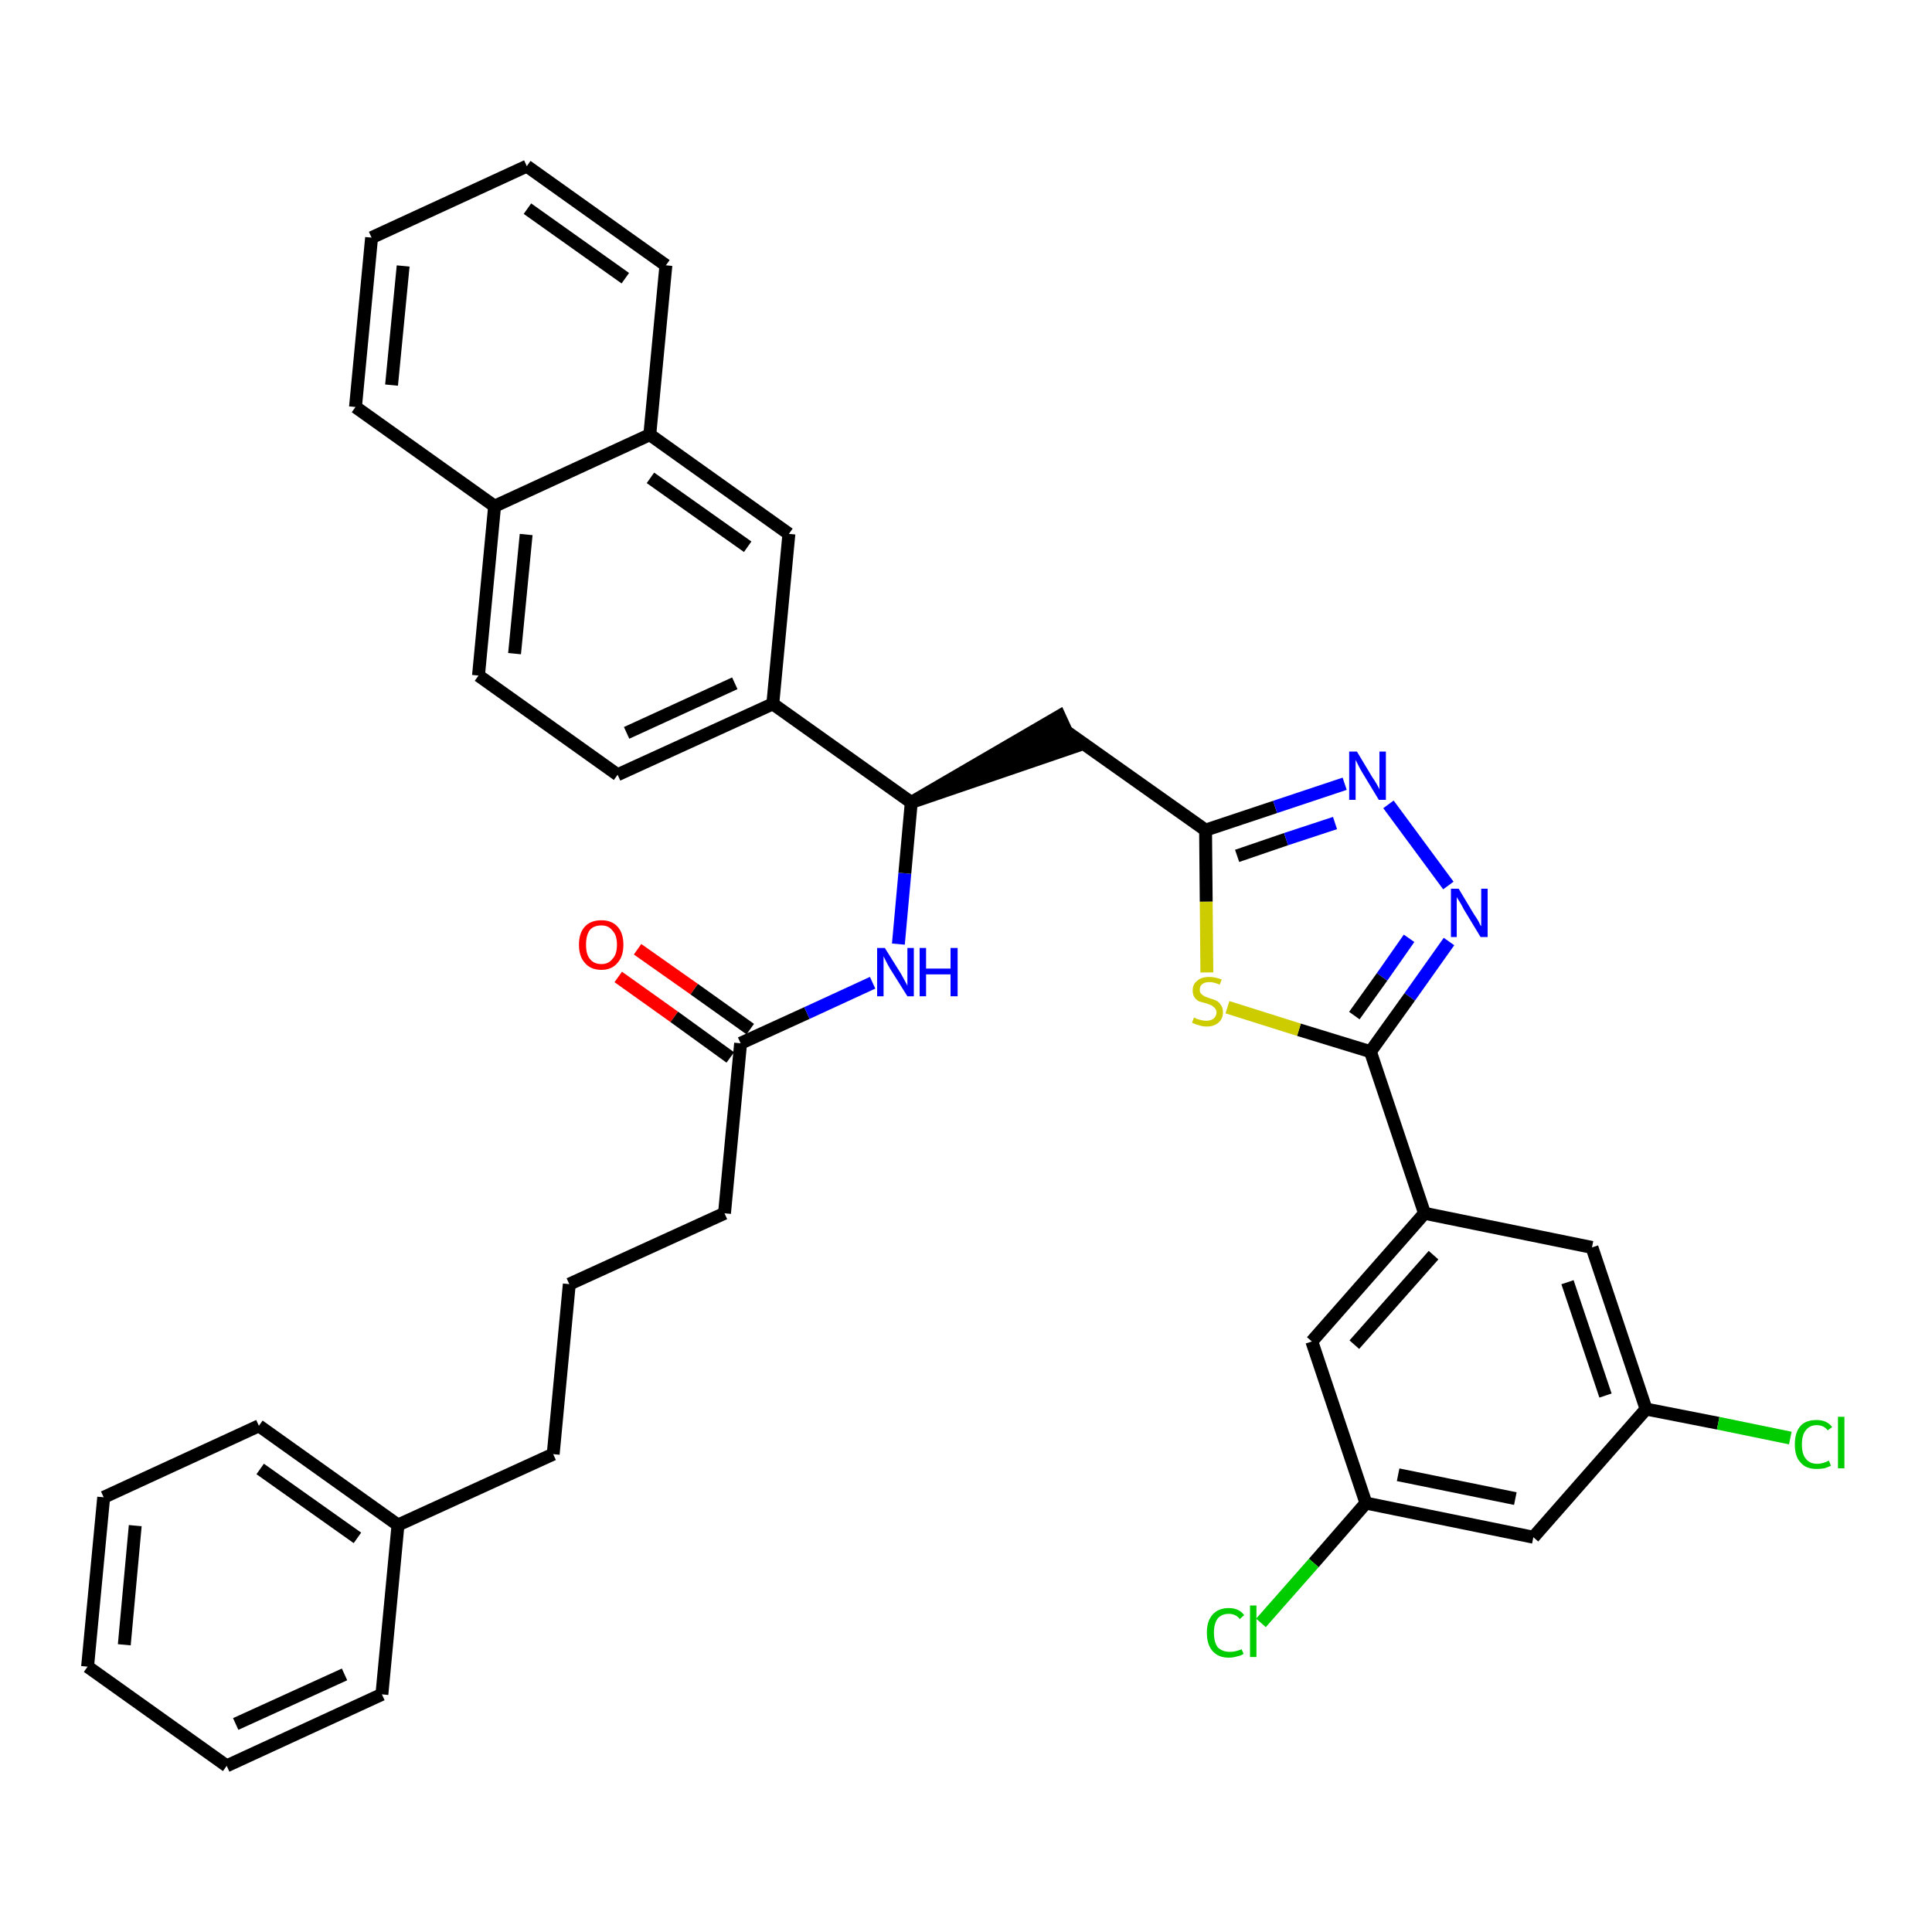 <?xml version='1.0' encoding='iso-8859-1'?>
<svg version='1.1' baseProfile='full'
              xmlns='http://www.w3.org/2000/svg'
                      xmlns:rdkit='http://www.rdkit.org/xml'
                      xmlns:xlink='http://www.w3.org/1999/xlink'
                  xml:space='preserve'
width='300px' height='300px' viewBox='0 0 300 300'>
<!-- END OF HEADER -->
<path class='bond-0 atom-0 atom-1' d='M 96.0,151.7 L 104.7,157.9' style='fill:none;fill-rule:evenodd;stroke:#FF0000;stroke-width:2.0px;stroke-linecap:butt;stroke-linejoin:miter;stroke-opacity:1' />
<path class='bond-0 atom-0 atom-1' d='M 104.7,157.9 L 113.4,164.2' style='fill:none;fill-rule:evenodd;stroke:#000000;stroke-width:2.0px;stroke-linecap:butt;stroke-linejoin:miter;stroke-opacity:1' />
<path class='bond-0 atom-0 atom-1' d='M 99.0,147.4 L 107.8,153.6' style='fill:none;fill-rule:evenodd;stroke:#FF0000;stroke-width:2.0px;stroke-linecap:butt;stroke-linejoin:miter;stroke-opacity:1' />
<path class='bond-0 atom-0 atom-1' d='M 107.8,153.6 L 116.5,159.8' style='fill:none;fill-rule:evenodd;stroke:#000000;stroke-width:2.0px;stroke-linecap:butt;stroke-linejoin:miter;stroke-opacity:1' />
<path class='bond-1 atom-1 atom-2' d='M 115.0,162.0 L 112.5,188.4' style='fill:none;fill-rule:evenodd;stroke:#000000;stroke-width:2.0px;stroke-linecap:butt;stroke-linejoin:miter;stroke-opacity:1' />
<path class='bond-10 atom-1 atom-11' d='M 115.0,162.0 L 125.3,157.3' style='fill:none;fill-rule:evenodd;stroke:#000000;stroke-width:2.0px;stroke-linecap:butt;stroke-linejoin:miter;stroke-opacity:1' />
<path class='bond-10 atom-1 atom-11' d='M 125.3,157.3 L 135.5,152.6' style='fill:none;fill-rule:evenodd;stroke:#0000FF;stroke-width:2.0px;stroke-linecap:butt;stroke-linejoin:miter;stroke-opacity:1' />
<path class='bond-2 atom-2 atom-3' d='M 112.5,188.4 L 88.4,199.4' style='fill:none;fill-rule:evenodd;stroke:#000000;stroke-width:2.0px;stroke-linecap:butt;stroke-linejoin:miter;stroke-opacity:1' />
<path class='bond-3 atom-3 atom-4' d='M 88.4,199.4 L 85.9,225.8' style='fill:none;fill-rule:evenodd;stroke:#000000;stroke-width:2.0px;stroke-linecap:butt;stroke-linejoin:miter;stroke-opacity:1' />
<path class='bond-4 atom-4 atom-5' d='M 85.9,225.8 L 61.8,236.8' style='fill:none;fill-rule:evenodd;stroke:#000000;stroke-width:2.0px;stroke-linecap:butt;stroke-linejoin:miter;stroke-opacity:1' />
<path class='bond-5 atom-5 atom-6' d='M 61.8,236.8 L 40.2,221.4' style='fill:none;fill-rule:evenodd;stroke:#000000;stroke-width:2.0px;stroke-linecap:butt;stroke-linejoin:miter;stroke-opacity:1' />
<path class='bond-5 atom-5 atom-6' d='M 55.5,238.8 L 40.4,228.1' style='fill:none;fill-rule:evenodd;stroke:#000000;stroke-width:2.0px;stroke-linecap:butt;stroke-linejoin:miter;stroke-opacity:1' />
<path class='bond-36 atom-10 atom-5' d='M 59.3,263.1 L 61.8,236.8' style='fill:none;fill-rule:evenodd;stroke:#000000;stroke-width:2.0px;stroke-linecap:butt;stroke-linejoin:miter;stroke-opacity:1' />
<path class='bond-6 atom-6 atom-7' d='M 40.2,221.4 L 16.1,232.5' style='fill:none;fill-rule:evenodd;stroke:#000000;stroke-width:2.0px;stroke-linecap:butt;stroke-linejoin:miter;stroke-opacity:1' />
<path class='bond-7 atom-7 atom-8' d='M 16.1,232.5 L 13.6,258.8' style='fill:none;fill-rule:evenodd;stroke:#000000;stroke-width:2.0px;stroke-linecap:butt;stroke-linejoin:miter;stroke-opacity:1' />
<path class='bond-7 atom-7 atom-8' d='M 21.0,236.9 L 19.3,255.4' style='fill:none;fill-rule:evenodd;stroke:#000000;stroke-width:2.0px;stroke-linecap:butt;stroke-linejoin:miter;stroke-opacity:1' />
<path class='bond-8 atom-8 atom-9' d='M 13.6,258.8 L 35.2,274.2' style='fill:none;fill-rule:evenodd;stroke:#000000;stroke-width:2.0px;stroke-linecap:butt;stroke-linejoin:miter;stroke-opacity:1' />
<path class='bond-9 atom-9 atom-10' d='M 35.2,274.2 L 59.3,263.1' style='fill:none;fill-rule:evenodd;stroke:#000000;stroke-width:2.0px;stroke-linecap:butt;stroke-linejoin:miter;stroke-opacity:1' />
<path class='bond-9 atom-9 atom-10' d='M 36.6,267.7 L 53.5,260.0' style='fill:none;fill-rule:evenodd;stroke:#000000;stroke-width:2.0px;stroke-linecap:butt;stroke-linejoin:miter;stroke-opacity:1' />
<path class='bond-11 atom-11 atom-12' d='M 139.5,146.6 L 140.5,135.6' style='fill:none;fill-rule:evenodd;stroke:#0000FF;stroke-width:2.0px;stroke-linecap:butt;stroke-linejoin:miter;stroke-opacity:1' />
<path class='bond-11 atom-11 atom-12' d='M 140.5,135.6 L 141.5,124.6' style='fill:none;fill-rule:evenodd;stroke:#000000;stroke-width:2.0px;stroke-linecap:butt;stroke-linejoin:miter;stroke-opacity:1' />
<path class='bond-12 atom-12 atom-13' d='M 141.5,124.6 L 166.7,116.0 L 164.5,111.2 Z' style='fill:#000000;fill-rule:evenodd;fill-opacity:1;stroke:#000000;stroke-width:2.0px;stroke-linecap:butt;stroke-linejoin:miter;stroke-opacity:1;' />
<path class='bond-26 atom-12 atom-27' d='M 141.5,124.6 L 120.0,109.3' style='fill:none;fill-rule:evenodd;stroke:#000000;stroke-width:2.0px;stroke-linecap:butt;stroke-linejoin:miter;stroke-opacity:1' />
<path class='bond-13 atom-13 atom-14' d='M 165.6,113.6 L 187.2,128.9' style='fill:none;fill-rule:evenodd;stroke:#000000;stroke-width:2.0px;stroke-linecap:butt;stroke-linejoin:miter;stroke-opacity:1' />
<path class='bond-14 atom-14 atom-15' d='M 187.2,128.9 L 198.0,125.3' style='fill:none;fill-rule:evenodd;stroke:#000000;stroke-width:2.0px;stroke-linecap:butt;stroke-linejoin:miter;stroke-opacity:1' />
<path class='bond-14 atom-14 atom-15' d='M 198.0,125.3 L 208.8,121.7' style='fill:none;fill-rule:evenodd;stroke:#0000FF;stroke-width:2.0px;stroke-linecap:butt;stroke-linejoin:miter;stroke-opacity:1' />
<path class='bond-14 atom-14 atom-15' d='M 192.1,132.9 L 199.7,130.3' style='fill:none;fill-rule:evenodd;stroke:#000000;stroke-width:2.0px;stroke-linecap:butt;stroke-linejoin:miter;stroke-opacity:1' />
<path class='bond-14 atom-14 atom-15' d='M 199.7,130.3 L 207.3,127.8' style='fill:none;fill-rule:evenodd;stroke:#0000FF;stroke-width:2.0px;stroke-linecap:butt;stroke-linejoin:miter;stroke-opacity:1' />
<path class='bond-37 atom-26 atom-14' d='M 187.4,151.0 L 187.3,140.0' style='fill:none;fill-rule:evenodd;stroke:#CCCC00;stroke-width:2.0px;stroke-linecap:butt;stroke-linejoin:miter;stroke-opacity:1' />
<path class='bond-37 atom-26 atom-14' d='M 187.3,140.0 L 187.2,128.9' style='fill:none;fill-rule:evenodd;stroke:#000000;stroke-width:2.0px;stroke-linecap:butt;stroke-linejoin:miter;stroke-opacity:1' />
<path class='bond-15 atom-15 atom-16' d='M 215.6,124.9 L 224.9,137.5' style='fill:none;fill-rule:evenodd;stroke:#0000FF;stroke-width:2.0px;stroke-linecap:butt;stroke-linejoin:miter;stroke-opacity:1' />
<path class='bond-16 atom-16 atom-17' d='M 225.0,146.2 L 218.9,154.8' style='fill:none;fill-rule:evenodd;stroke:#0000FF;stroke-width:2.0px;stroke-linecap:butt;stroke-linejoin:miter;stroke-opacity:1' />
<path class='bond-16 atom-16 atom-17' d='M 218.9,154.8 L 212.8,163.3' style='fill:none;fill-rule:evenodd;stroke:#000000;stroke-width:2.0px;stroke-linecap:butt;stroke-linejoin:miter;stroke-opacity:1' />
<path class='bond-16 atom-16 atom-17' d='M 218.8,145.7 L 214.6,151.7' style='fill:none;fill-rule:evenodd;stroke:#0000FF;stroke-width:2.0px;stroke-linecap:butt;stroke-linejoin:miter;stroke-opacity:1' />
<path class='bond-16 atom-16 atom-17' d='M 214.6,151.7 L 210.3,157.7' style='fill:none;fill-rule:evenodd;stroke:#000000;stroke-width:2.0px;stroke-linecap:butt;stroke-linejoin:miter;stroke-opacity:1' />
<path class='bond-17 atom-17 atom-18' d='M 212.8,163.3 L 221.2,188.4' style='fill:none;fill-rule:evenodd;stroke:#000000;stroke-width:2.0px;stroke-linecap:butt;stroke-linejoin:miter;stroke-opacity:1' />
<path class='bond-25 atom-17 atom-26' d='M 212.8,163.3 L 201.7,159.9' style='fill:none;fill-rule:evenodd;stroke:#000000;stroke-width:2.0px;stroke-linecap:butt;stroke-linejoin:miter;stroke-opacity:1' />
<path class='bond-25 atom-17 atom-26' d='M 201.7,159.9 L 190.6,156.4' style='fill:none;fill-rule:evenodd;stroke:#CCCC00;stroke-width:2.0px;stroke-linecap:butt;stroke-linejoin:miter;stroke-opacity:1' />
<path class='bond-18 atom-18 atom-19' d='M 221.2,188.4 L 203.7,208.3' style='fill:none;fill-rule:evenodd;stroke:#000000;stroke-width:2.0px;stroke-linecap:butt;stroke-linejoin:miter;stroke-opacity:1' />
<path class='bond-18 atom-18 atom-19' d='M 222.6,194.9 L 210.3,208.8' style='fill:none;fill-rule:evenodd;stroke:#000000;stroke-width:2.0px;stroke-linecap:butt;stroke-linejoin:miter;stroke-opacity:1' />
<path class='bond-39 atom-25 atom-18' d='M 247.2,193.7 L 221.2,188.4' style='fill:none;fill-rule:evenodd;stroke:#000000;stroke-width:2.0px;stroke-linecap:butt;stroke-linejoin:miter;stroke-opacity:1' />
<path class='bond-19 atom-19 atom-20' d='M 203.7,208.3 L 212.1,233.4' style='fill:none;fill-rule:evenodd;stroke:#000000;stroke-width:2.0px;stroke-linecap:butt;stroke-linejoin:miter;stroke-opacity:1' />
<path class='bond-20 atom-20 atom-21' d='M 212.1,233.4 L 204.0,242.7' style='fill:none;fill-rule:evenodd;stroke:#000000;stroke-width:2.0px;stroke-linecap:butt;stroke-linejoin:miter;stroke-opacity:1' />
<path class='bond-20 atom-20 atom-21' d='M 204.0,242.7 L 195.8,252.0' style='fill:none;fill-rule:evenodd;stroke:#00CC00;stroke-width:2.0px;stroke-linecap:butt;stroke-linejoin:miter;stroke-opacity:1' />
<path class='bond-21 atom-20 atom-22' d='M 212.1,233.4 L 238.1,238.7' style='fill:none;fill-rule:evenodd;stroke:#000000;stroke-width:2.0px;stroke-linecap:butt;stroke-linejoin:miter;stroke-opacity:1' />
<path class='bond-21 atom-20 atom-22' d='M 217.1,229.0 L 235.3,232.7' style='fill:none;fill-rule:evenodd;stroke:#000000;stroke-width:2.0px;stroke-linecap:butt;stroke-linejoin:miter;stroke-opacity:1' />
<path class='bond-22 atom-22 atom-23' d='M 238.1,238.7 L 255.6,218.8' style='fill:none;fill-rule:evenodd;stroke:#000000;stroke-width:2.0px;stroke-linecap:butt;stroke-linejoin:miter;stroke-opacity:1' />
<path class='bond-23 atom-23 atom-24' d='M 255.6,218.8 L 266.8,221.0' style='fill:none;fill-rule:evenodd;stroke:#000000;stroke-width:2.0px;stroke-linecap:butt;stroke-linejoin:miter;stroke-opacity:1' />
<path class='bond-23 atom-23 atom-24' d='M 266.8,221.0 L 278.0,223.3' style='fill:none;fill-rule:evenodd;stroke:#00CC00;stroke-width:2.0px;stroke-linecap:butt;stroke-linejoin:miter;stroke-opacity:1' />
<path class='bond-24 atom-23 atom-25' d='M 255.6,218.8 L 247.2,193.7' style='fill:none;fill-rule:evenodd;stroke:#000000;stroke-width:2.0px;stroke-linecap:butt;stroke-linejoin:miter;stroke-opacity:1' />
<path class='bond-24 atom-23 atom-25' d='M 249.3,216.7 L 243.4,199.1' style='fill:none;fill-rule:evenodd;stroke:#000000;stroke-width:2.0px;stroke-linecap:butt;stroke-linejoin:miter;stroke-opacity:1' />
<path class='bond-27 atom-27 atom-28' d='M 120.0,109.3 L 95.9,120.3' style='fill:none;fill-rule:evenodd;stroke:#000000;stroke-width:2.0px;stroke-linecap:butt;stroke-linejoin:miter;stroke-opacity:1' />
<path class='bond-27 atom-27 atom-28' d='M 114.1,106.1 L 97.3,113.8' style='fill:none;fill-rule:evenodd;stroke:#000000;stroke-width:2.0px;stroke-linecap:butt;stroke-linejoin:miter;stroke-opacity:1' />
<path class='bond-38 atom-36 atom-27' d='M 122.5,82.9 L 120.0,109.3' style='fill:none;fill-rule:evenodd;stroke:#000000;stroke-width:2.0px;stroke-linecap:butt;stroke-linejoin:miter;stroke-opacity:1' />
<path class='bond-28 atom-28 atom-29' d='M 95.9,120.3 L 74.3,104.9' style='fill:none;fill-rule:evenodd;stroke:#000000;stroke-width:2.0px;stroke-linecap:butt;stroke-linejoin:miter;stroke-opacity:1' />
<path class='bond-29 atom-29 atom-30' d='M 74.3,104.9 L 76.8,78.6' style='fill:none;fill-rule:evenodd;stroke:#000000;stroke-width:2.0px;stroke-linecap:butt;stroke-linejoin:miter;stroke-opacity:1' />
<path class='bond-29 atom-29 atom-30' d='M 79.9,101.5 L 81.7,83.0' style='fill:none;fill-rule:evenodd;stroke:#000000;stroke-width:2.0px;stroke-linecap:butt;stroke-linejoin:miter;stroke-opacity:1' />
<path class='bond-30 atom-30 atom-31' d='M 76.8,78.6 L 55.2,63.2' style='fill:none;fill-rule:evenodd;stroke:#000000;stroke-width:2.0px;stroke-linecap:butt;stroke-linejoin:miter;stroke-opacity:1' />
<path class='bond-40 atom-35 atom-30' d='M 100.9,67.5 L 76.8,78.6' style='fill:none;fill-rule:evenodd;stroke:#000000;stroke-width:2.0px;stroke-linecap:butt;stroke-linejoin:miter;stroke-opacity:1' />
<path class='bond-31 atom-31 atom-32' d='M 55.2,63.2 L 57.7,36.9' style='fill:none;fill-rule:evenodd;stroke:#000000;stroke-width:2.0px;stroke-linecap:butt;stroke-linejoin:miter;stroke-opacity:1' />
<path class='bond-31 atom-31 atom-32' d='M 60.8,59.8 L 62.6,41.3' style='fill:none;fill-rule:evenodd;stroke:#000000;stroke-width:2.0px;stroke-linecap:butt;stroke-linejoin:miter;stroke-opacity:1' />
<path class='bond-32 atom-32 atom-33' d='M 57.7,36.9 L 81.8,25.8' style='fill:none;fill-rule:evenodd;stroke:#000000;stroke-width:2.0px;stroke-linecap:butt;stroke-linejoin:miter;stroke-opacity:1' />
<path class='bond-33 atom-33 atom-34' d='M 81.8,25.8 L 103.4,41.2' style='fill:none;fill-rule:evenodd;stroke:#000000;stroke-width:2.0px;stroke-linecap:butt;stroke-linejoin:miter;stroke-opacity:1' />
<path class='bond-33 atom-33 atom-34' d='M 81.9,32.4 L 97.1,43.2' style='fill:none;fill-rule:evenodd;stroke:#000000;stroke-width:2.0px;stroke-linecap:butt;stroke-linejoin:miter;stroke-opacity:1' />
<path class='bond-34 atom-34 atom-35' d='M 103.4,41.2 L 100.9,67.5' style='fill:none;fill-rule:evenodd;stroke:#000000;stroke-width:2.0px;stroke-linecap:butt;stroke-linejoin:miter;stroke-opacity:1' />
<path class='bond-35 atom-35 atom-36' d='M 100.9,67.5 L 122.5,82.9' style='fill:none;fill-rule:evenodd;stroke:#000000;stroke-width:2.0px;stroke-linecap:butt;stroke-linejoin:miter;stroke-opacity:1' />
<path class='bond-35 atom-35 atom-36' d='M 101.0,74.2 L 116.1,84.9' style='fill:none;fill-rule:evenodd;stroke:#000000;stroke-width:2.0px;stroke-linecap:butt;stroke-linejoin:miter;stroke-opacity:1' />
<path  class='atom-0' d='M 89.9 146.7
Q 89.9 144.9, 90.8 143.9
Q 91.7 142.9, 93.4 142.9
Q 95.0 142.9, 95.9 143.9
Q 96.8 144.9, 96.8 146.7
Q 96.8 148.5, 95.9 149.5
Q 95.0 150.6, 93.4 150.6
Q 91.7 150.6, 90.8 149.5
Q 89.9 148.5, 89.9 146.7
M 93.4 149.7
Q 94.5 149.7, 95.1 148.9
Q 95.8 148.2, 95.8 146.7
Q 95.8 145.2, 95.1 144.5
Q 94.5 143.7, 93.4 143.7
Q 92.2 143.7, 91.6 144.4
Q 91.0 145.2, 91.0 146.7
Q 91.0 148.2, 91.6 148.9
Q 92.2 149.7, 93.4 149.7
' fill='#FF0000'/>
<path  class='atom-11' d='M 137.4 147.2
L 139.9 151.2
Q 140.1 151.6, 140.5 152.3
Q 140.9 153.0, 140.9 153.1
L 140.9 147.2
L 141.9 147.2
L 141.9 154.7
L 140.9 154.7
L 138.2 150.4
Q 137.9 149.9, 137.6 149.3
Q 137.3 148.7, 137.2 148.5
L 137.2 154.7
L 136.2 154.7
L 136.2 147.2
L 137.4 147.2
' fill='#0000FF'/>
<path  class='atom-11' d='M 142.8 147.2
L 143.8 147.2
L 143.8 150.4
L 147.6 150.4
L 147.6 147.2
L 148.7 147.2
L 148.7 154.7
L 147.6 154.7
L 147.6 151.3
L 143.8 151.3
L 143.8 154.7
L 142.8 154.7
L 142.8 147.2
' fill='#0000FF'/>
<path  class='atom-15' d='M 210.7 116.7
L 213.1 120.7
Q 213.4 121.1, 213.8 121.8
Q 214.2 122.5, 214.2 122.6
L 214.2 116.7
L 215.2 116.7
L 215.2 124.2
L 214.1 124.2
L 211.5 119.9
Q 211.2 119.4, 210.9 118.8
Q 210.6 118.2, 210.5 118.0
L 210.5 124.2
L 209.5 124.2
L 209.5 116.7
L 210.7 116.7
' fill='#0000FF'/>
<path  class='atom-16' d='M 226.5 138.0
L 228.9 142.0
Q 229.2 142.4, 229.6 143.1
Q 229.9 143.8, 230.0 143.8
L 230.0 138.0
L 231.0 138.0
L 231.0 145.5
L 229.9 145.5
L 227.3 141.2
Q 227.0 140.6, 226.7 140.1
Q 226.3 139.5, 226.2 139.3
L 226.2 145.5
L 225.3 145.5
L 225.3 138.0
L 226.5 138.0
' fill='#0000FF'/>
<path  class='atom-21' d='M 187.4 253.5
Q 187.4 251.7, 188.3 250.7
Q 189.2 249.7, 190.8 249.7
Q 192.4 249.7, 193.2 250.8
L 192.5 251.4
Q 191.9 250.6, 190.8 250.6
Q 189.7 250.6, 189.1 251.3
Q 188.5 252.1, 188.5 253.5
Q 188.5 255.0, 189.1 255.8
Q 189.8 256.5, 191.0 256.5
Q 191.8 256.5, 192.8 256.1
L 193.1 256.8
Q 192.7 257.1, 192.1 257.2
Q 191.5 257.4, 190.8 257.4
Q 189.2 257.4, 188.3 256.4
Q 187.4 255.4, 187.4 253.5
' fill='#00CC00'/>
<path  class='atom-21' d='M 194.1 249.3
L 195.1 249.3
L 195.1 257.3
L 194.1 257.3
L 194.1 249.3
' fill='#00CC00'/>
<path  class='atom-24' d='M 278.7 224.3
Q 278.7 222.4, 279.6 221.4
Q 280.4 220.5, 282.1 220.5
Q 283.7 220.5, 284.5 221.6
L 283.8 222.1
Q 283.2 221.3, 282.1 221.3
Q 281.0 221.3, 280.4 222.1
Q 279.8 222.8, 279.8 224.3
Q 279.8 225.8, 280.4 226.5
Q 281.0 227.3, 282.2 227.3
Q 283.0 227.3, 284.0 226.8
L 284.3 227.6
Q 283.9 227.8, 283.3 228.0
Q 282.7 228.1, 282.1 228.1
Q 280.4 228.1, 279.6 227.1
Q 278.7 226.2, 278.7 224.3
' fill='#00CC00'/>
<path  class='atom-24' d='M 285.4 220.0
L 286.4 220.0
L 286.4 228.0
L 285.4 228.0
L 285.4 220.0
' fill='#00CC00'/>
<path  class='atom-26' d='M 185.4 158.0
Q 185.5 158.0, 185.8 158.2
Q 186.2 158.3, 186.5 158.4
Q 186.9 158.5, 187.3 158.5
Q 188.0 158.5, 188.4 158.2
Q 188.9 157.8, 188.9 157.2
Q 188.9 156.8, 188.6 156.5
Q 188.4 156.3, 188.1 156.1
Q 187.8 156.0, 187.3 155.8
Q 186.6 155.6, 186.2 155.5
Q 185.8 155.3, 185.5 154.9
Q 185.2 154.5, 185.2 153.8
Q 185.2 152.8, 185.9 152.3
Q 186.5 151.7, 187.8 151.7
Q 188.7 151.7, 189.7 152.1
L 189.4 152.9
Q 188.5 152.5, 187.8 152.5
Q 187.1 152.5, 186.7 152.8
Q 186.3 153.1, 186.3 153.7
Q 186.3 154.1, 186.5 154.3
Q 186.7 154.5, 187.0 154.7
Q 187.3 154.8, 187.8 155.0
Q 188.5 155.2, 188.9 155.4
Q 189.3 155.6, 189.6 156.1
Q 189.9 156.5, 189.9 157.2
Q 189.9 158.2, 189.2 158.8
Q 188.5 159.4, 187.4 159.4
Q 186.7 159.4, 186.2 159.2
Q 185.7 159.1, 185.1 158.8
L 185.4 158.0
' fill='#CCCC00'/>
</svg>
